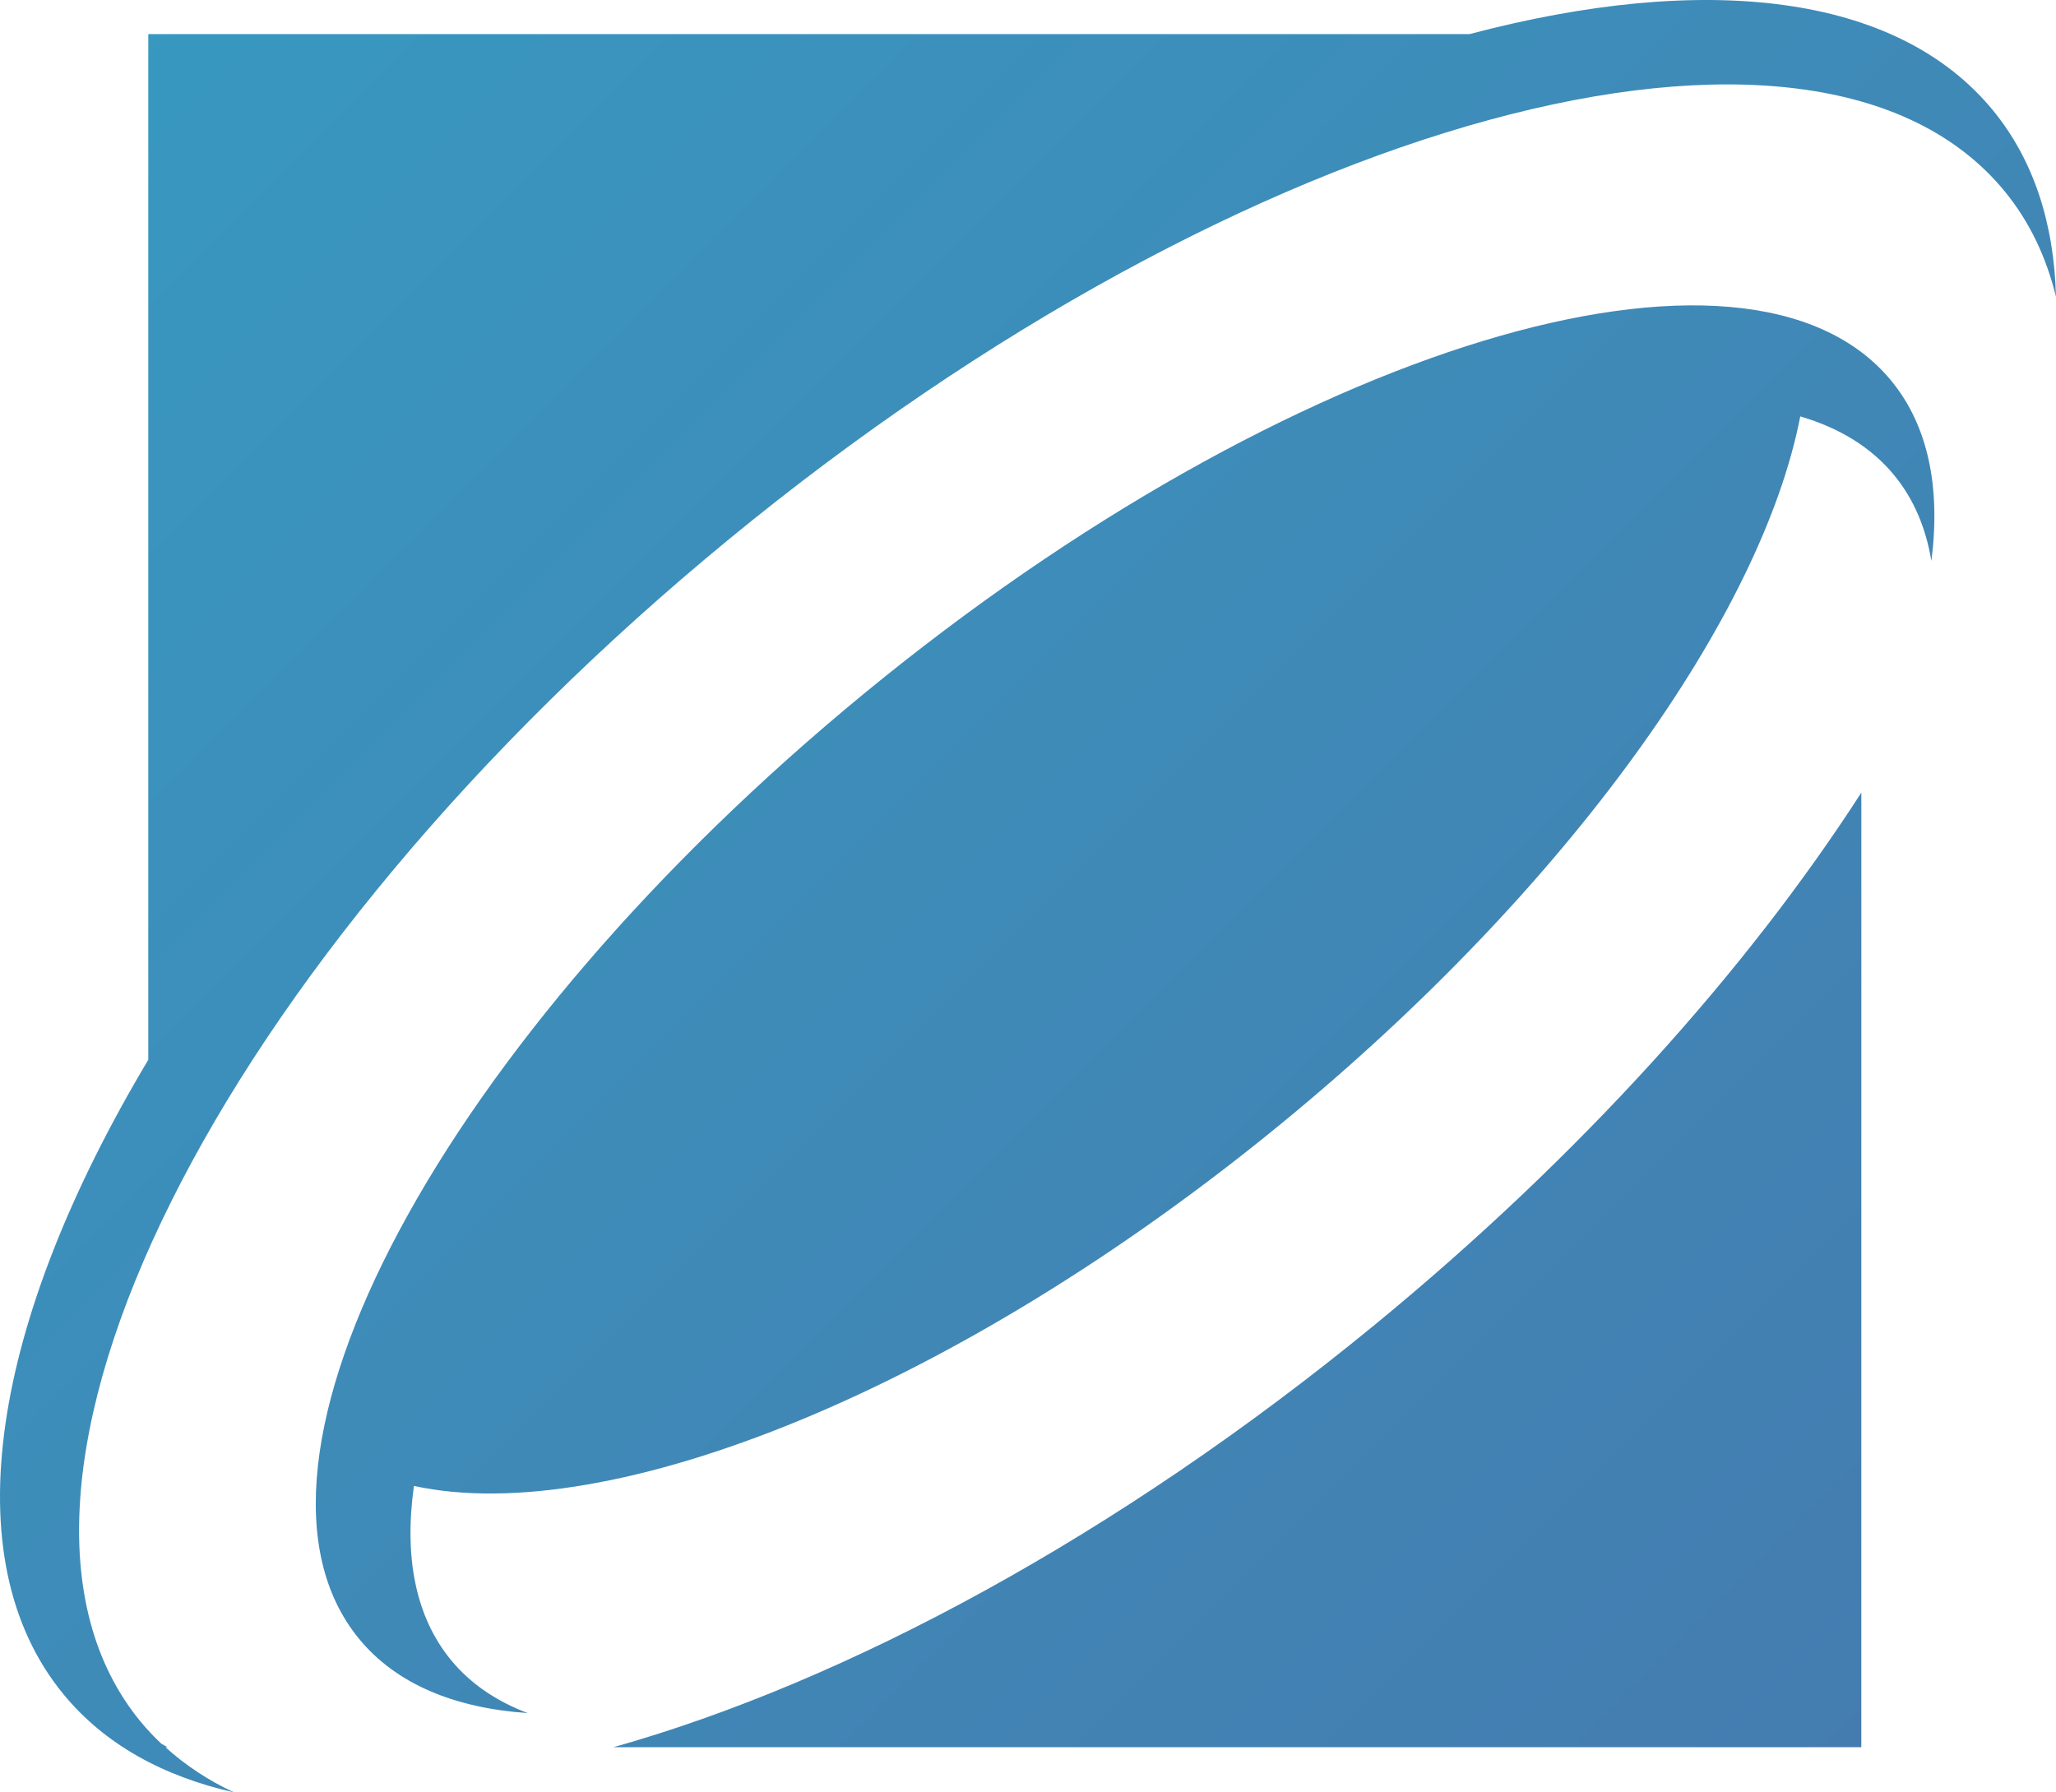 <svg version="1.1" id="图层_1" x="0px" y="0px" width="180px" height="156.922px" viewBox="0 0 180 156.922" enable-background="new 0 0 180 156.922" xml:space="preserve" xmlns="http://www.w3.org/2000/svg" xmlns:xlink="http://www.w3.org/1999/xlink" xmlns:xml="http://www.w3.org/XML/1998/namespace">
  <linearGradient id="SVGID_1_" gradientUnits="userSpaceOnUse" x1="-369.007" y1="414.655" x2="-903.13" y2="948.778" gradientTransform="matrix(1 0 0 -1 702.34 736.961)">
    <stop offset="0" style="stop-color:#535D9E"/>
    <stop offset="1" style="stop-color:#26BFD6"/>
  </linearGradient>
  <path fill="url(#SVGID_1_)" d="M162.958,69.392l-0.002,83.576H53.704c20.332-5.725,44.101-18.471,66.668-36.995
	C138.389,101.185,152.947,84.925,162.958,69.392z M174.481,9.66c-8.459-10.304-25.323-12.086-45.832-6.673H12.983l-0.001,89.798
	c-13.616,22.784-17.237,43.589-7.429,55.54c3.586,4.367,8.699,7.188,14.939,8.597c-2.25-1.044-4.251-2.369-6.004-3.954h0.193
	c-0.191-0.094-0.367-0.205-0.553-0.305c-0.65-0.613-1.267-1.264-1.838-1.958c-16.573-20.196,6.525-66.554,51.593-103.547
	c45.068-36.999,95.039-50.619,111.613-30.422c2.182,2.651,3.657,5.775,4.504,9.25C179.833,19.591,178.066,14.03,174.481,9.66z
	 M75.725,60.658c-37.045,30.409-56.878,67.485-44.297,82.81c3.248,3.965,8.362,6.069,14.774,6.512
	c-2.722-1.029-5.003-2.56-6.72-4.647c-3.129-3.813-4.109-9.065-3.244-15.242c17.114,3.726,47.534-8.405,76.005-31.776
	c25.157-20.65,42.002-44.504,45.367-61.859c3.398,0.995,6.2,2.686,8.225,5.151c1.719,2.094,2.776,4.626,3.256,7.5
	c0.814-6.375-0.254-11.8-3.504-15.761C153.001,18.02,112.774,30.246,75.725,60.658z" class="color c1"/>
</svg>